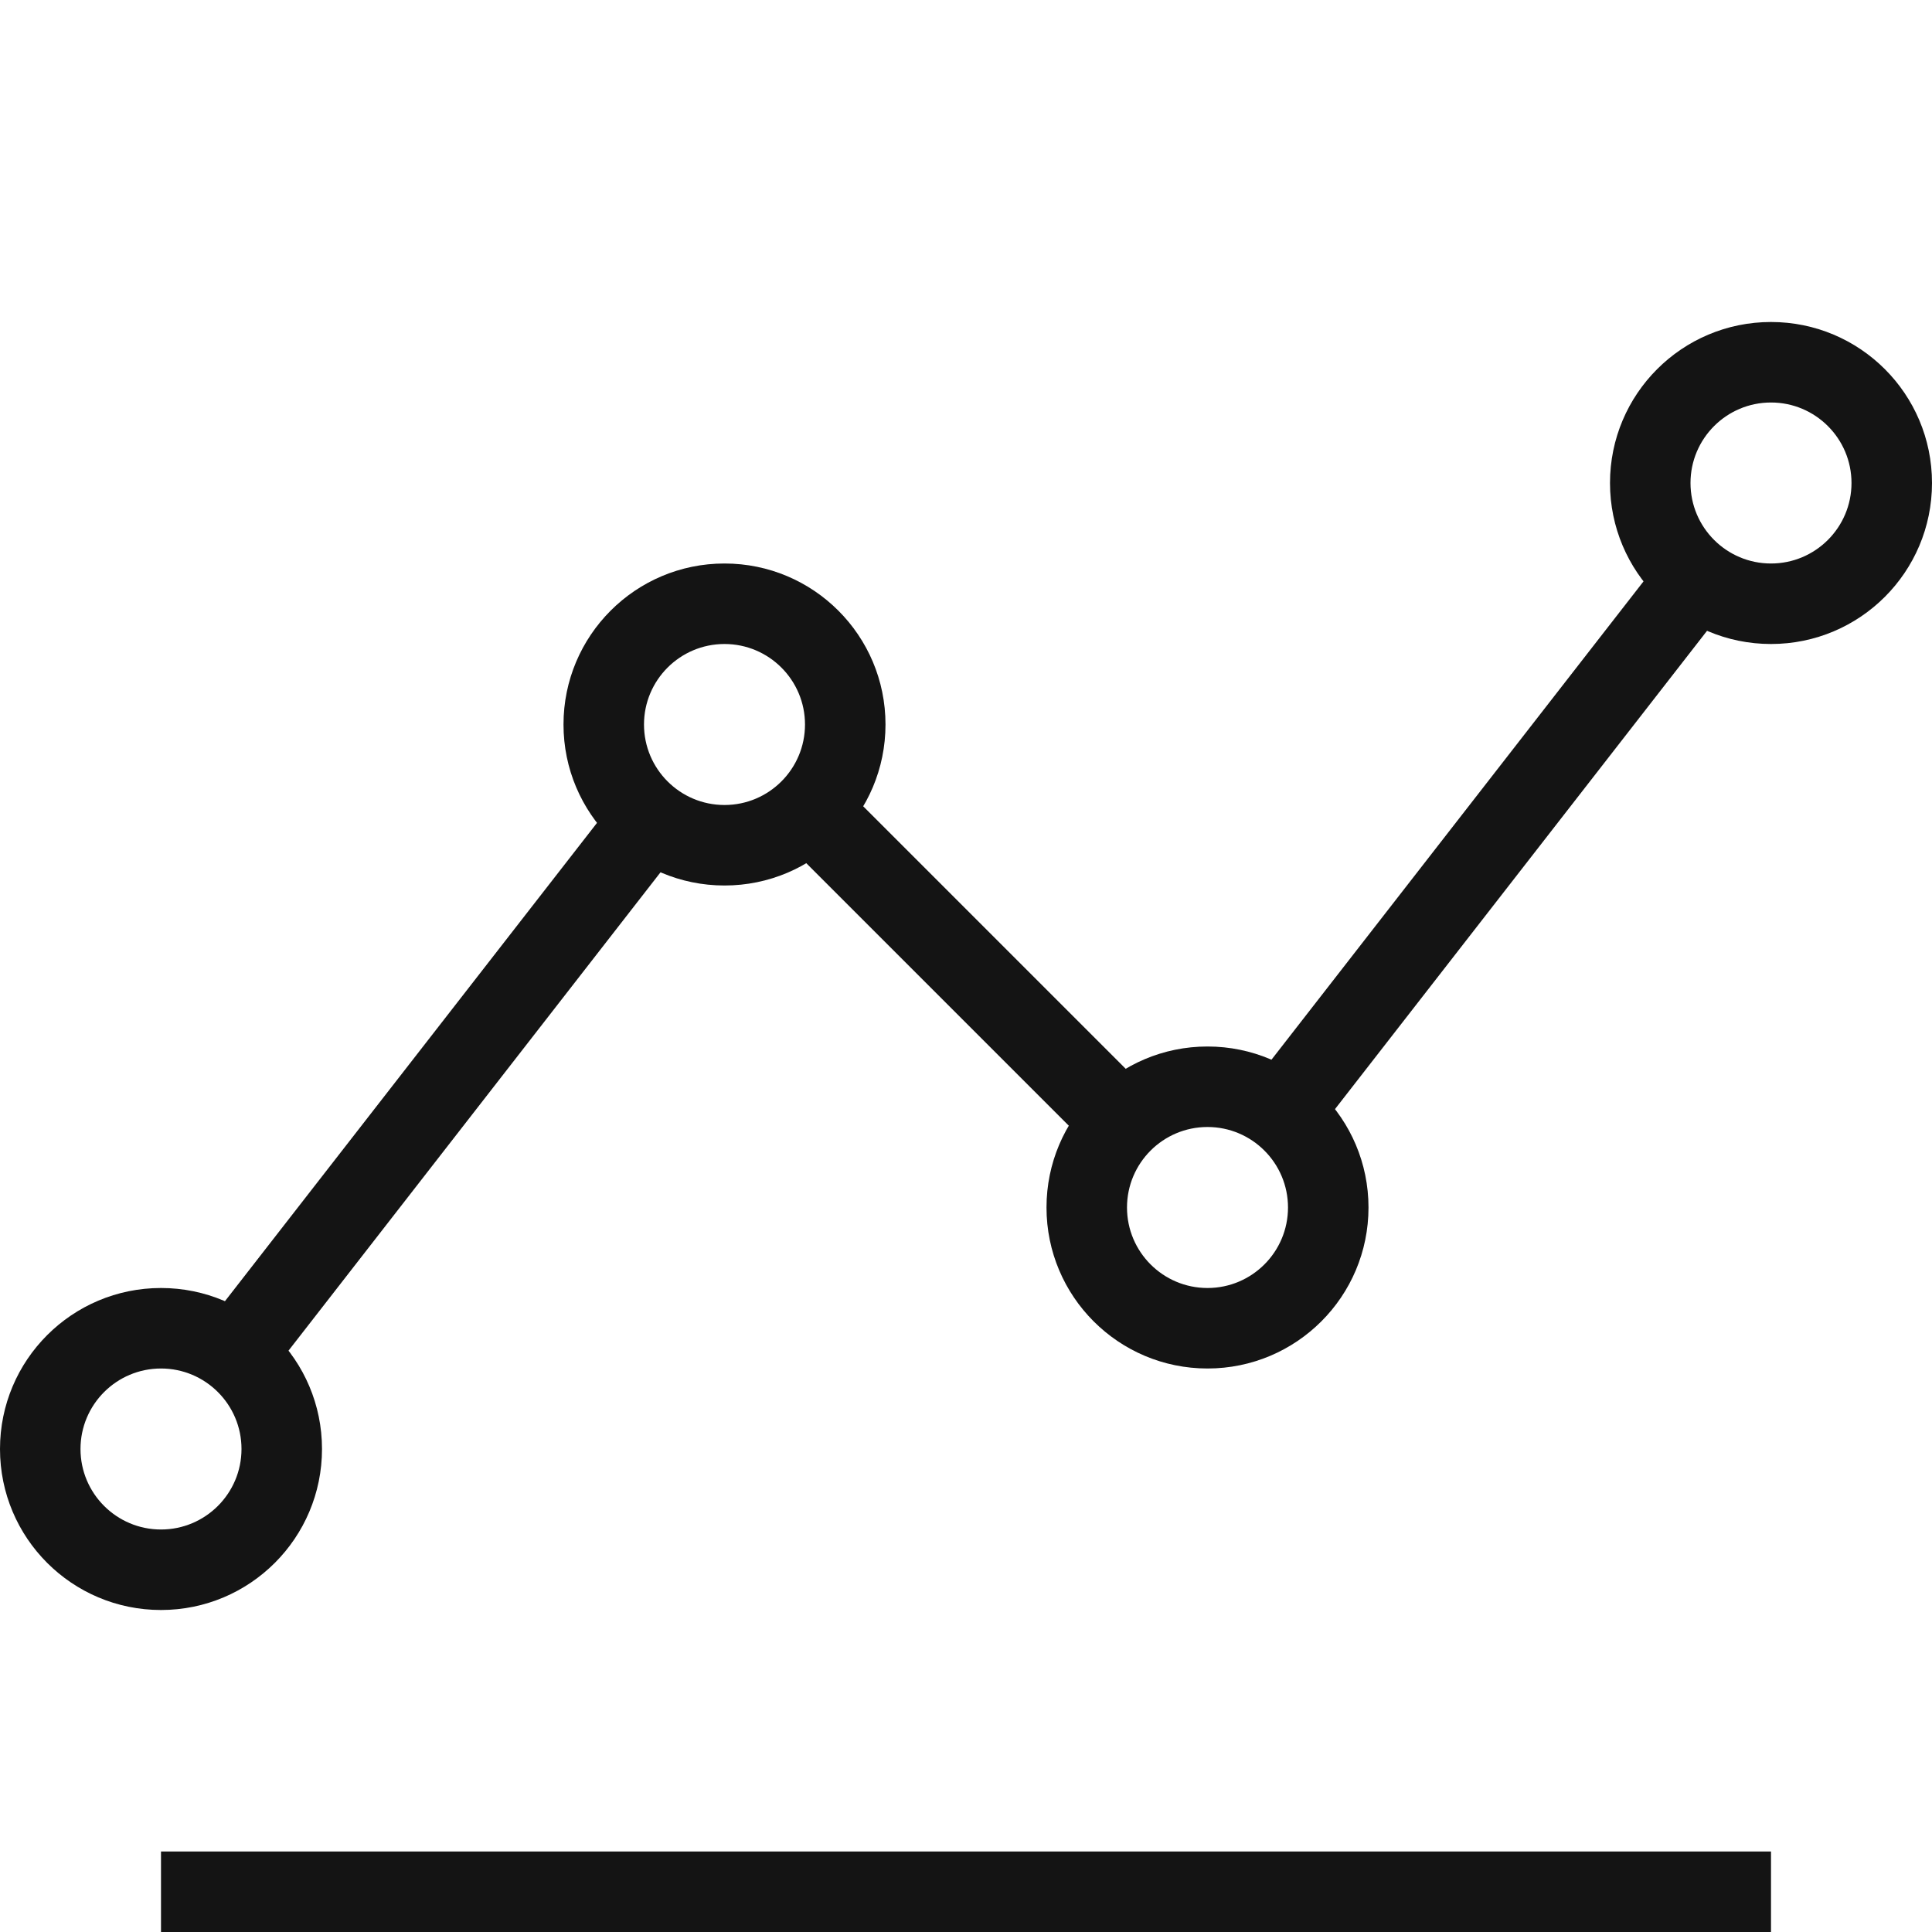<?xml version="1.0" encoding="UTF-8"?>
<svg width="24px" height="24px" viewBox="0 0 24 24" version="1.1" xmlns="http://www.w3.org/2000/svg" xmlns:xlink="http://www.w3.org/1999/xlink">
    <!-- Generator: Sketch 48.1 (47250) - http://www.bohemiancoding.com/sketch -->
    <title>Icon / linegraph / thin / square</title>
    <desc>Created with Sketch.</desc>
    <defs></defs>
    <g id="Symbols" stroke="none" stroke-width="1" fill="none" fill-rule="evenodd">
        <g id="Icon-/-linegraph-/-thin-/-square">
            <g id="Grid"></g>
            <polygon id="Line-3" fill="#141414" fill-rule="nonzero" points="16.089 14.414 15.3 13.8 20.915 6.581 21.704 7.195"></polygon>
            <rect id="Rectangle" fill="#141414" x="2" y="23" width="20" height="1"></rect>
            <polygon id="Line" fill="#141414" fill-rule="nonzero" points="3.088 17.416 2.298 16.802 7.914 9.582 8.703 10.196"></polygon>
            <polygon id="Line-2" fill="#141414" fill-rule="nonzero" points="9.793 10.5 10.5 9.793 14.207 13.5 13.5 14.207"></polygon>
            <path d="M2,19 C2.552,19 3,18.552 3,18 C3,17.448 2.552,17 2,17 C1.448,17 1,17.448 1,18 C1,18.552 1.448,19 2,19 Z M2,20 C0.895,20 0,19.105 0,18 C0,16.895 0.895,16 2,16 C3.105,16 4,16.895 4,18 C4,19.105 3.105,20 2,20 Z" id="Oval-16" fill="#141414" fill-rule="nonzero"></path>
            <path d="M9,10 C9.552,10 10,9.552 10,9 C10,8.448 9.552,8 9,8 C8.448,8 8,8.448 8,9 C8,9.552 8.448,10 9,10 Z M9,11 C7.895,11 7,10.105 7,9 C7,7.895 7.895,7 9,7 C10.105,7 11,7.895 11,9 C11,10.105 10.105,11 9,11 Z" id="Oval-16" fill="#141414" fill-rule="nonzero"></path>
            <path d="M15,16 C15.552,16 16,15.552 16,15 C16,14.448 15.552,14 15,14 C14.448,14 14,14.448 14,15 C14,15.552 14.448,16 15,16 Z M15,17 C13.895,17 13,16.105 13,15 C13,13.895 13.895,13 15,13 C16.105,13 17,13.895 17,15 C17,16.105 16.105,17 15,17 Z" id="Oval-16" fill="#141414" fill-rule="nonzero"></path>
            <path d="M22,7 C22.552,7 23,6.552 23,6 C23,5.448 22.552,5 22,5 C21.448,5 21,5.448 21,6 C21,6.552 21.448,7 22,7 Z M22,8 C20.895,8 20,7.105 20,6 C20,4.895 20.895,4 22,4 C23.105,4 24,4.895 24,6 C24,7.105 23.105,8 22,8 Z" id="Oval-16" fill="#141414" fill-rule="nonzero"></path>
        </g>
    </g>
</svg>